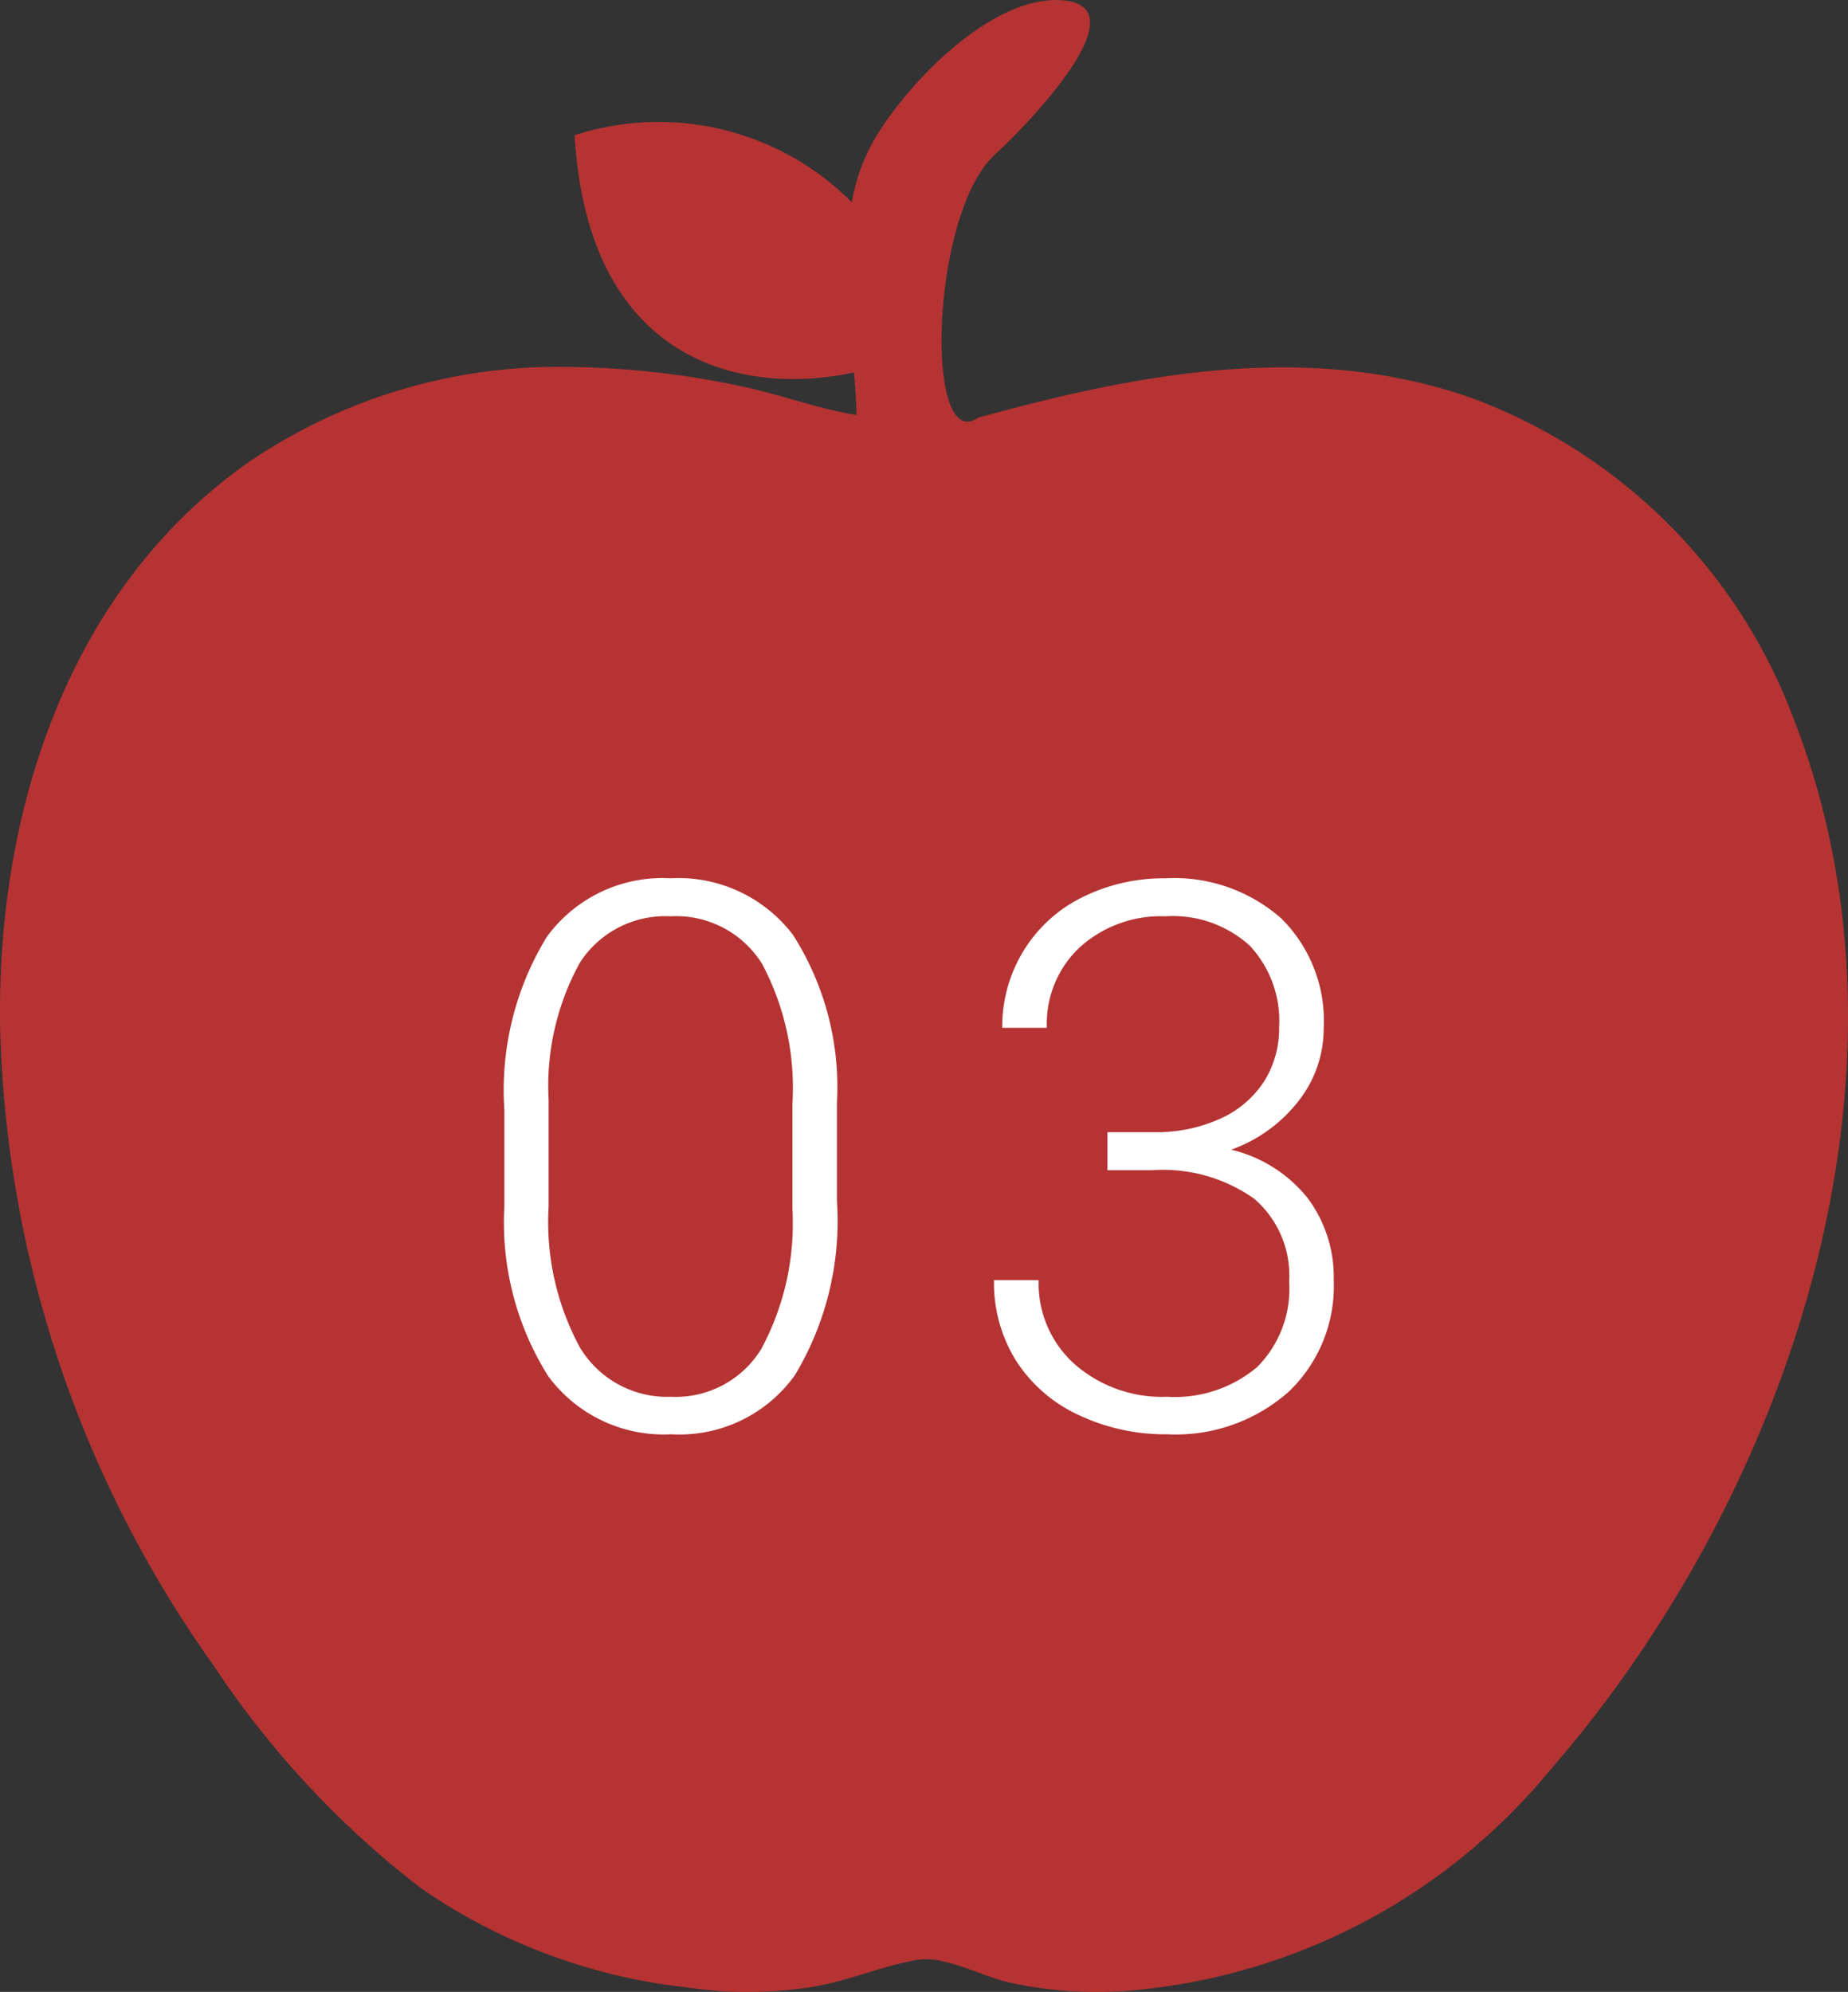 <svg xmlns="http://www.w3.org/2000/svg" width="58.277" height="62.819" viewBox="0 0 58.277 62.819"><rect x="0" y="0" width="58.277" height="62.819" fill="#333333" stroke="none"/><g transform="translate(-730 -2069)"><path d="M251.029,779.718a17.212,17.212,0,0,0-10.153-10.1c-5.132-1.8-10.481-.778-15.56.624-1.7,1.18-1.51-6.426.532-8.3,1.154-1.061,4.686-4.76,2.033-4.87-2.2-.091-4.8,2.644-5.816,4.363a6.027,6.027,0,0,0-.73,2.011,8.593,8.593,0,0,0-8.742-2.113c.415,7.085,5.179,8.259,8.814,7.482.036.454.065.9.077,1.343-1.22-.2-2.425-.657-3.64-.909a27.506,27.506,0,0,0-5.511-.61,17.322,17.322,0,0,0-10.029,3.012c-5.7,4.013-7.925,11.015-7.829,17.744a36.189,36.189,0,0,0,6.723,20.183,29.127,29.127,0,0,0,6.541,7.032,18.237,18.237,0,0,0,8.423,3.139,12.9,12.9,0,0,0,3.926-.019c1.134-.184,2.2-.663,3.32-.853.85-.144,2.048.525,2.869.708a12.835,12.835,0,0,0,4.27.218,19.26,19.26,0,0,0,12.8-6.9C250.908,804.21,255.412,790.91,251.029,779.718Z" transform="translate(535.527 1311.932)" fill="#b63333"/><path d="M-2.606-7.113A9.443,9.443,0,0,1-3.93-1.635,4.476,4.476,0,0,1-7.833.234,4.52,4.52,0,0,1-11.712-1.6a9.093,9.093,0,0,1-1.383-5.338V-10a9.269,9.269,0,0,1,1.336-5.449,4.51,4.51,0,0,1,3.9-1.852A4.533,4.533,0,0,1-3.989-15.51a8.932,8.932,0,0,1,1.383,5.268Zm-1.406-3.059a8.329,8.329,0,0,0-.955-4.43,3.193,3.193,0,0,0-2.889-1.5,3.2,3.2,0,0,0-2.859,1.465,8.059,8.059,0,0,0-.984,4.324v3.352A8.314,8.314,0,0,0-10.71-2.5,3.209,3.209,0,0,0-7.833-.949,3.161,3.161,0,0,0-4.991-2.461a8.347,8.347,0,0,0,.979-4.43Zm9.935.879H7.376a4.876,4.876,0,0,0,2.109-.428,3.216,3.216,0,0,0,1.377-1.172,3.123,3.123,0,0,0,.475-1.717,3.469,3.469,0,0,0-.926-2.566,3.6,3.6,0,0,0-2.66-.926,3.812,3.812,0,0,0-2.689.967,3.3,3.3,0,0,0-1.049,2.549H2.606a4.559,4.559,0,0,1,.668-2.42A4.489,4.489,0,0,1,5.126-16.7a5.74,5.74,0,0,1,2.625-.6,5.1,5.1,0,0,1,3.656,1.266,4.549,4.549,0,0,1,1.336,3.469,3.693,3.693,0,0,1-.779,2.268A4.67,4.67,0,0,1,9.825-8.742a4.39,4.39,0,0,1,2.414,1.529,4.159,4.159,0,0,1,.82,2.584A4.6,4.6,0,0,1,11.63-1.1,5.37,5.37,0,0,1,7.809.234,6.382,6.382,0,0,1,5.014-.375,4.652,4.652,0,0,1,3.046-2.08a4.645,4.645,0,0,1-.7-2.549H3.755A3.41,3.41,0,0,0,4.891-1.975,4.19,4.19,0,0,0,7.809-.949a4.027,4.027,0,0,0,2.83-.932,3.486,3.486,0,0,0,1.014-2.7,3.191,3.191,0,0,0-1.1-2.613,4.978,4.978,0,0,0-3.229-.9H5.923Z" transform="translate(759 2114)" fill="#fff"/></g></svg>